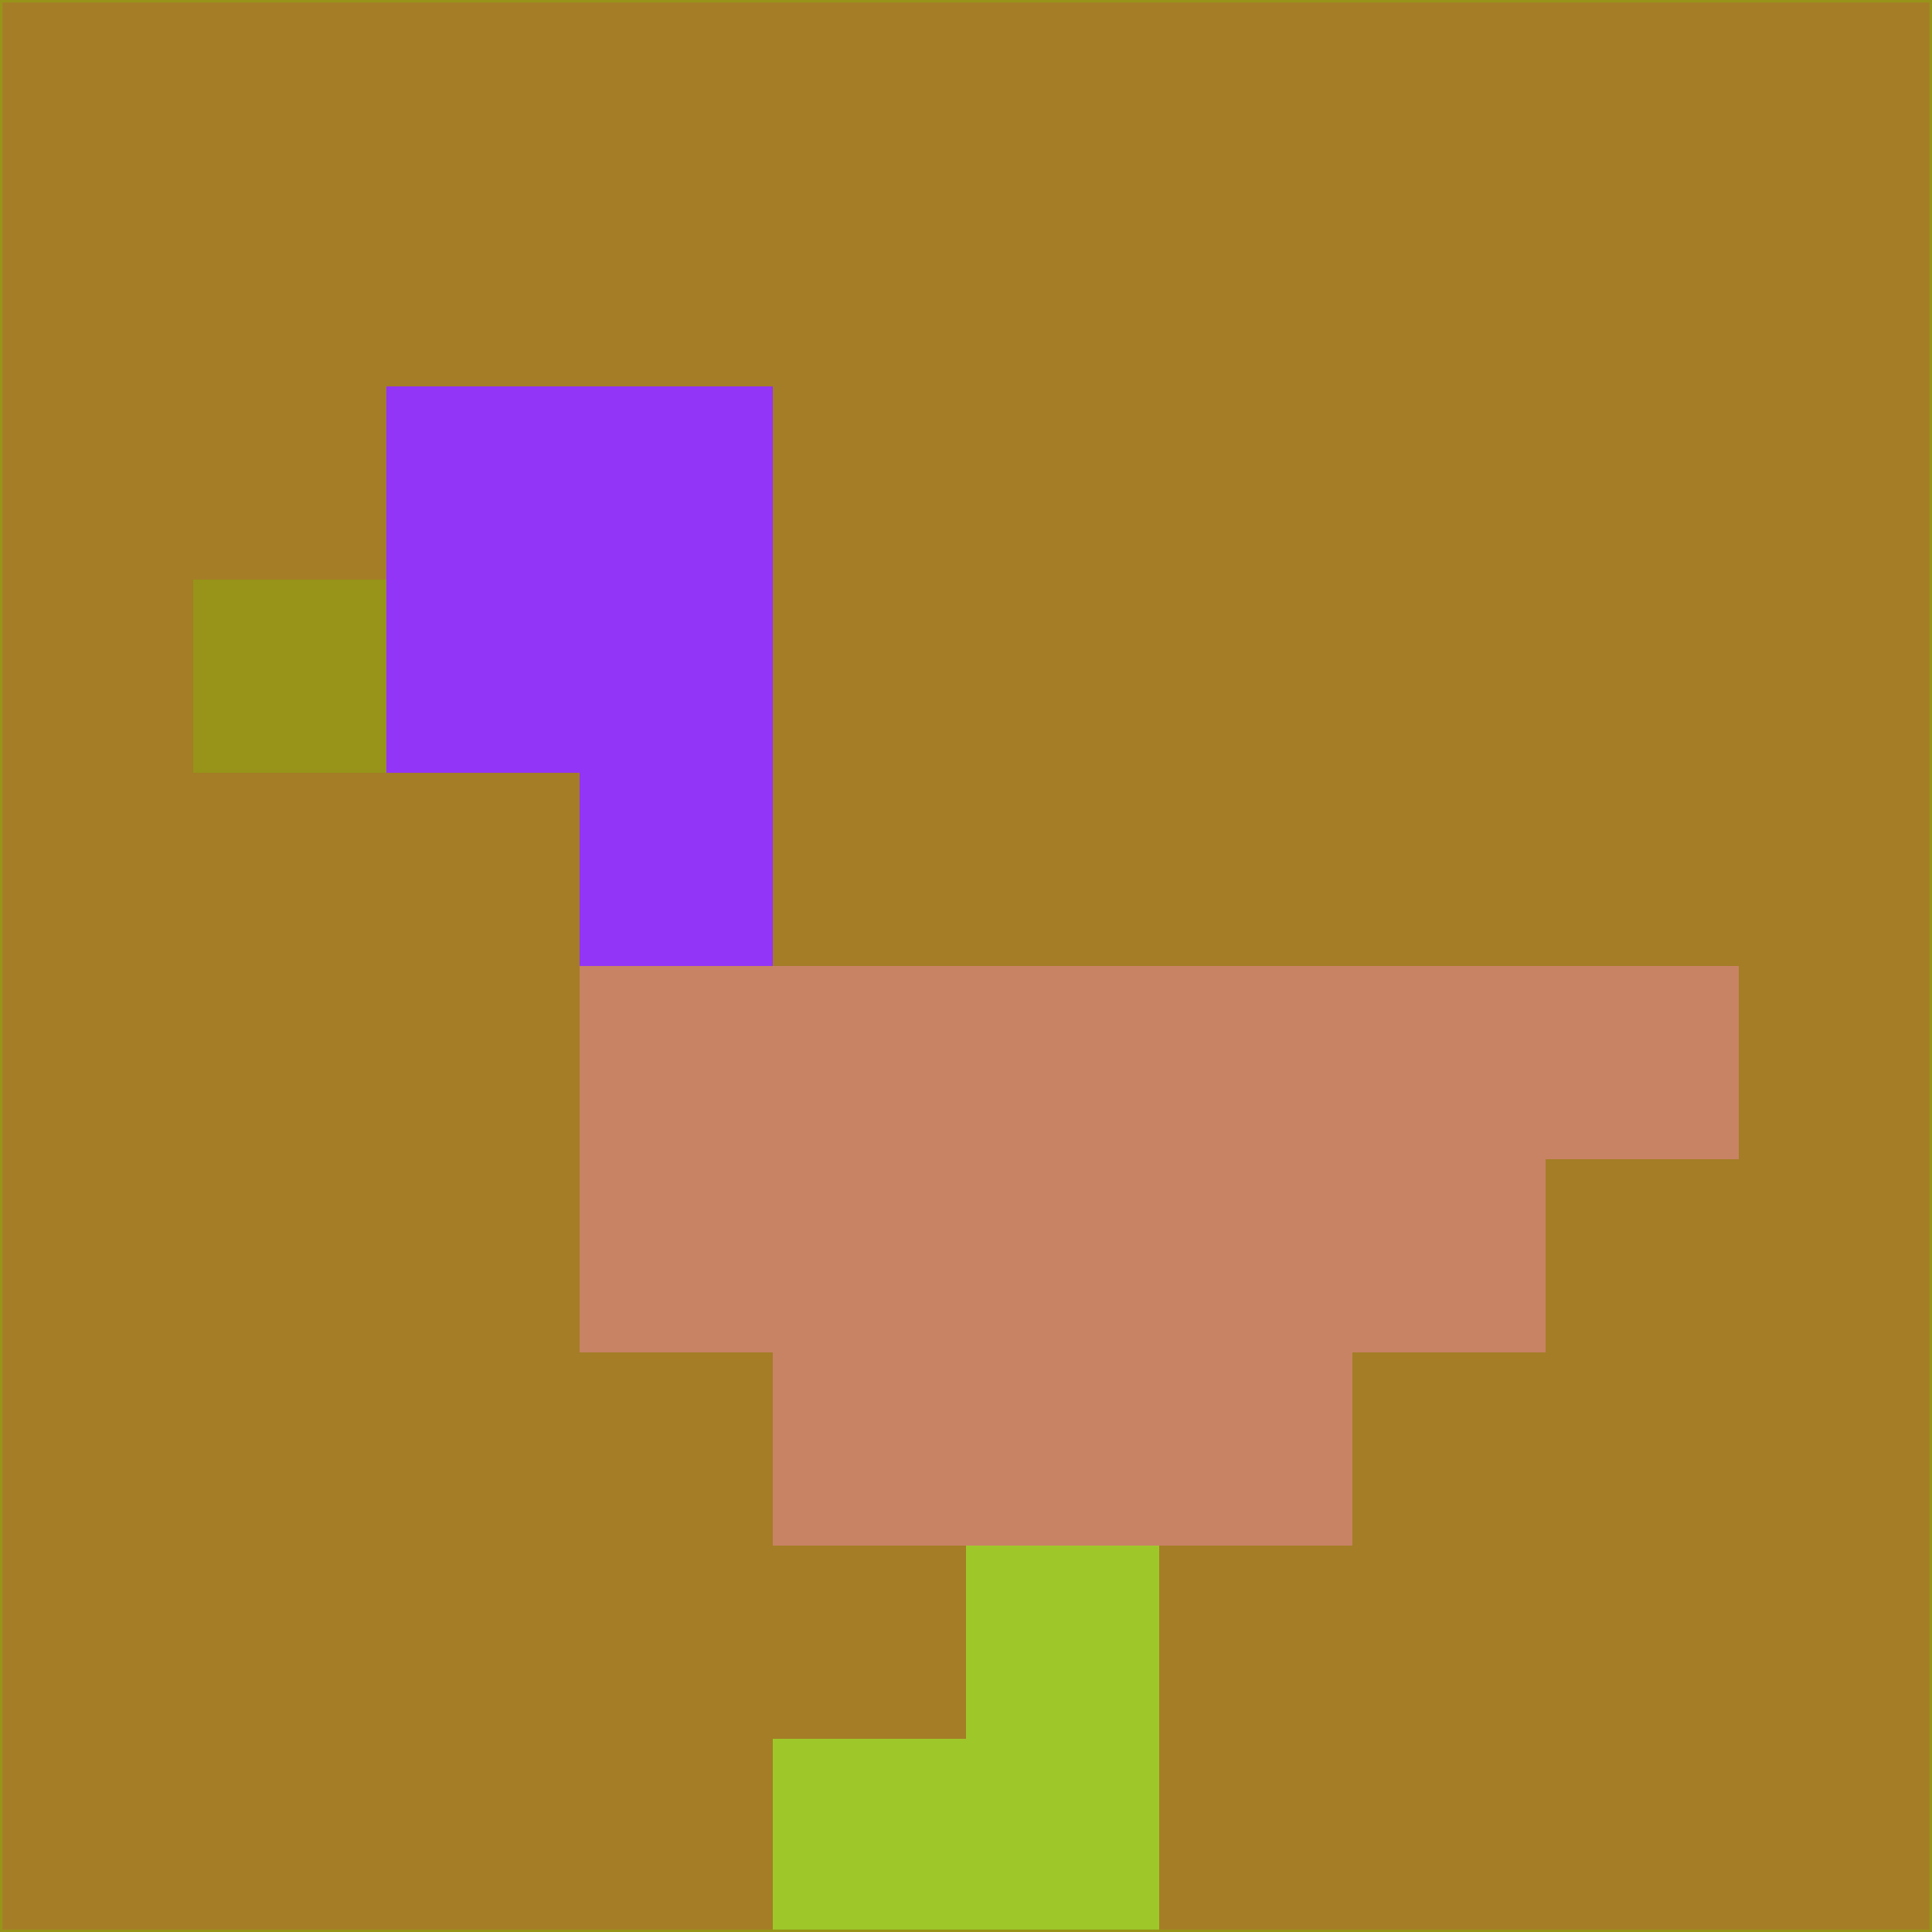 <svg xmlns="http://www.w3.org/2000/svg" version="1.1" width="785" height="785">
  <title>'goose-pfp-694263' by Dmitri Cherniak (Cyberpunk Edition)</title>
  <desc>
    seed=311996
    backgroundColor=#a47d26
    padding=20
    innerPadding=0
    timeout=500
    dimension=1
    border=false
    Save=function(){return n.handleSave()}
    frame=12

    Rendered at 2024-09-15T22:37:01.000Z
    Generated in 1ms
    Modified for Cyberpunk theme with new color scheme
  </desc>
  <defs/>
  <rect width="100%" height="100%" fill="#a47d26"/>
  <g>
    <g id="0-0">
      <rect x="0" y="0" height="785" width="785" fill="#a47d26"/>
      <g>
        <!-- Neon blue -->
        <rect id="0-0-2-2-2-2" x="157" y="157" width="157" height="157" fill="#9335f6"/>
        <rect id="0-0-3-2-1-4" x="235.5" y="157" width="78.5" height="314" fill="#9335f6"/>
        <!-- Electric purple -->
        <rect id="0-0-4-5-5-1" x="314" y="392.5" width="392.5" height="78.5" fill="#c88365"/>
        <rect id="0-0-3-5-5-2" x="235.5" y="392.5" width="392.5" height="157" fill="#c88365"/>
        <rect id="0-0-4-5-3-3" x="314" y="392.5" width="235.5" height="235.5" fill="#c88365"/>
        <!-- Neon pink -->
        <rect id="0-0-1-3-1-1" x="78.5" y="235.5" width="78.5" height="78.5" fill="#979419"/>
        <!-- Cyber yellow -->
        <rect id="0-0-5-8-1-2" x="392.5" y="628" width="78.5" height="157" fill="#9ec82a"/>
        <rect id="0-0-4-9-2-1" x="314" y="706.5" width="157" height="78.5" fill="#9ec82a"/>
      </g>
      <rect x="0" y="0" stroke="#979419" stroke-width="2" height="785" width="785" fill="none"/>
    </g>
  </g>
  <script xmlns=""/>
</svg>